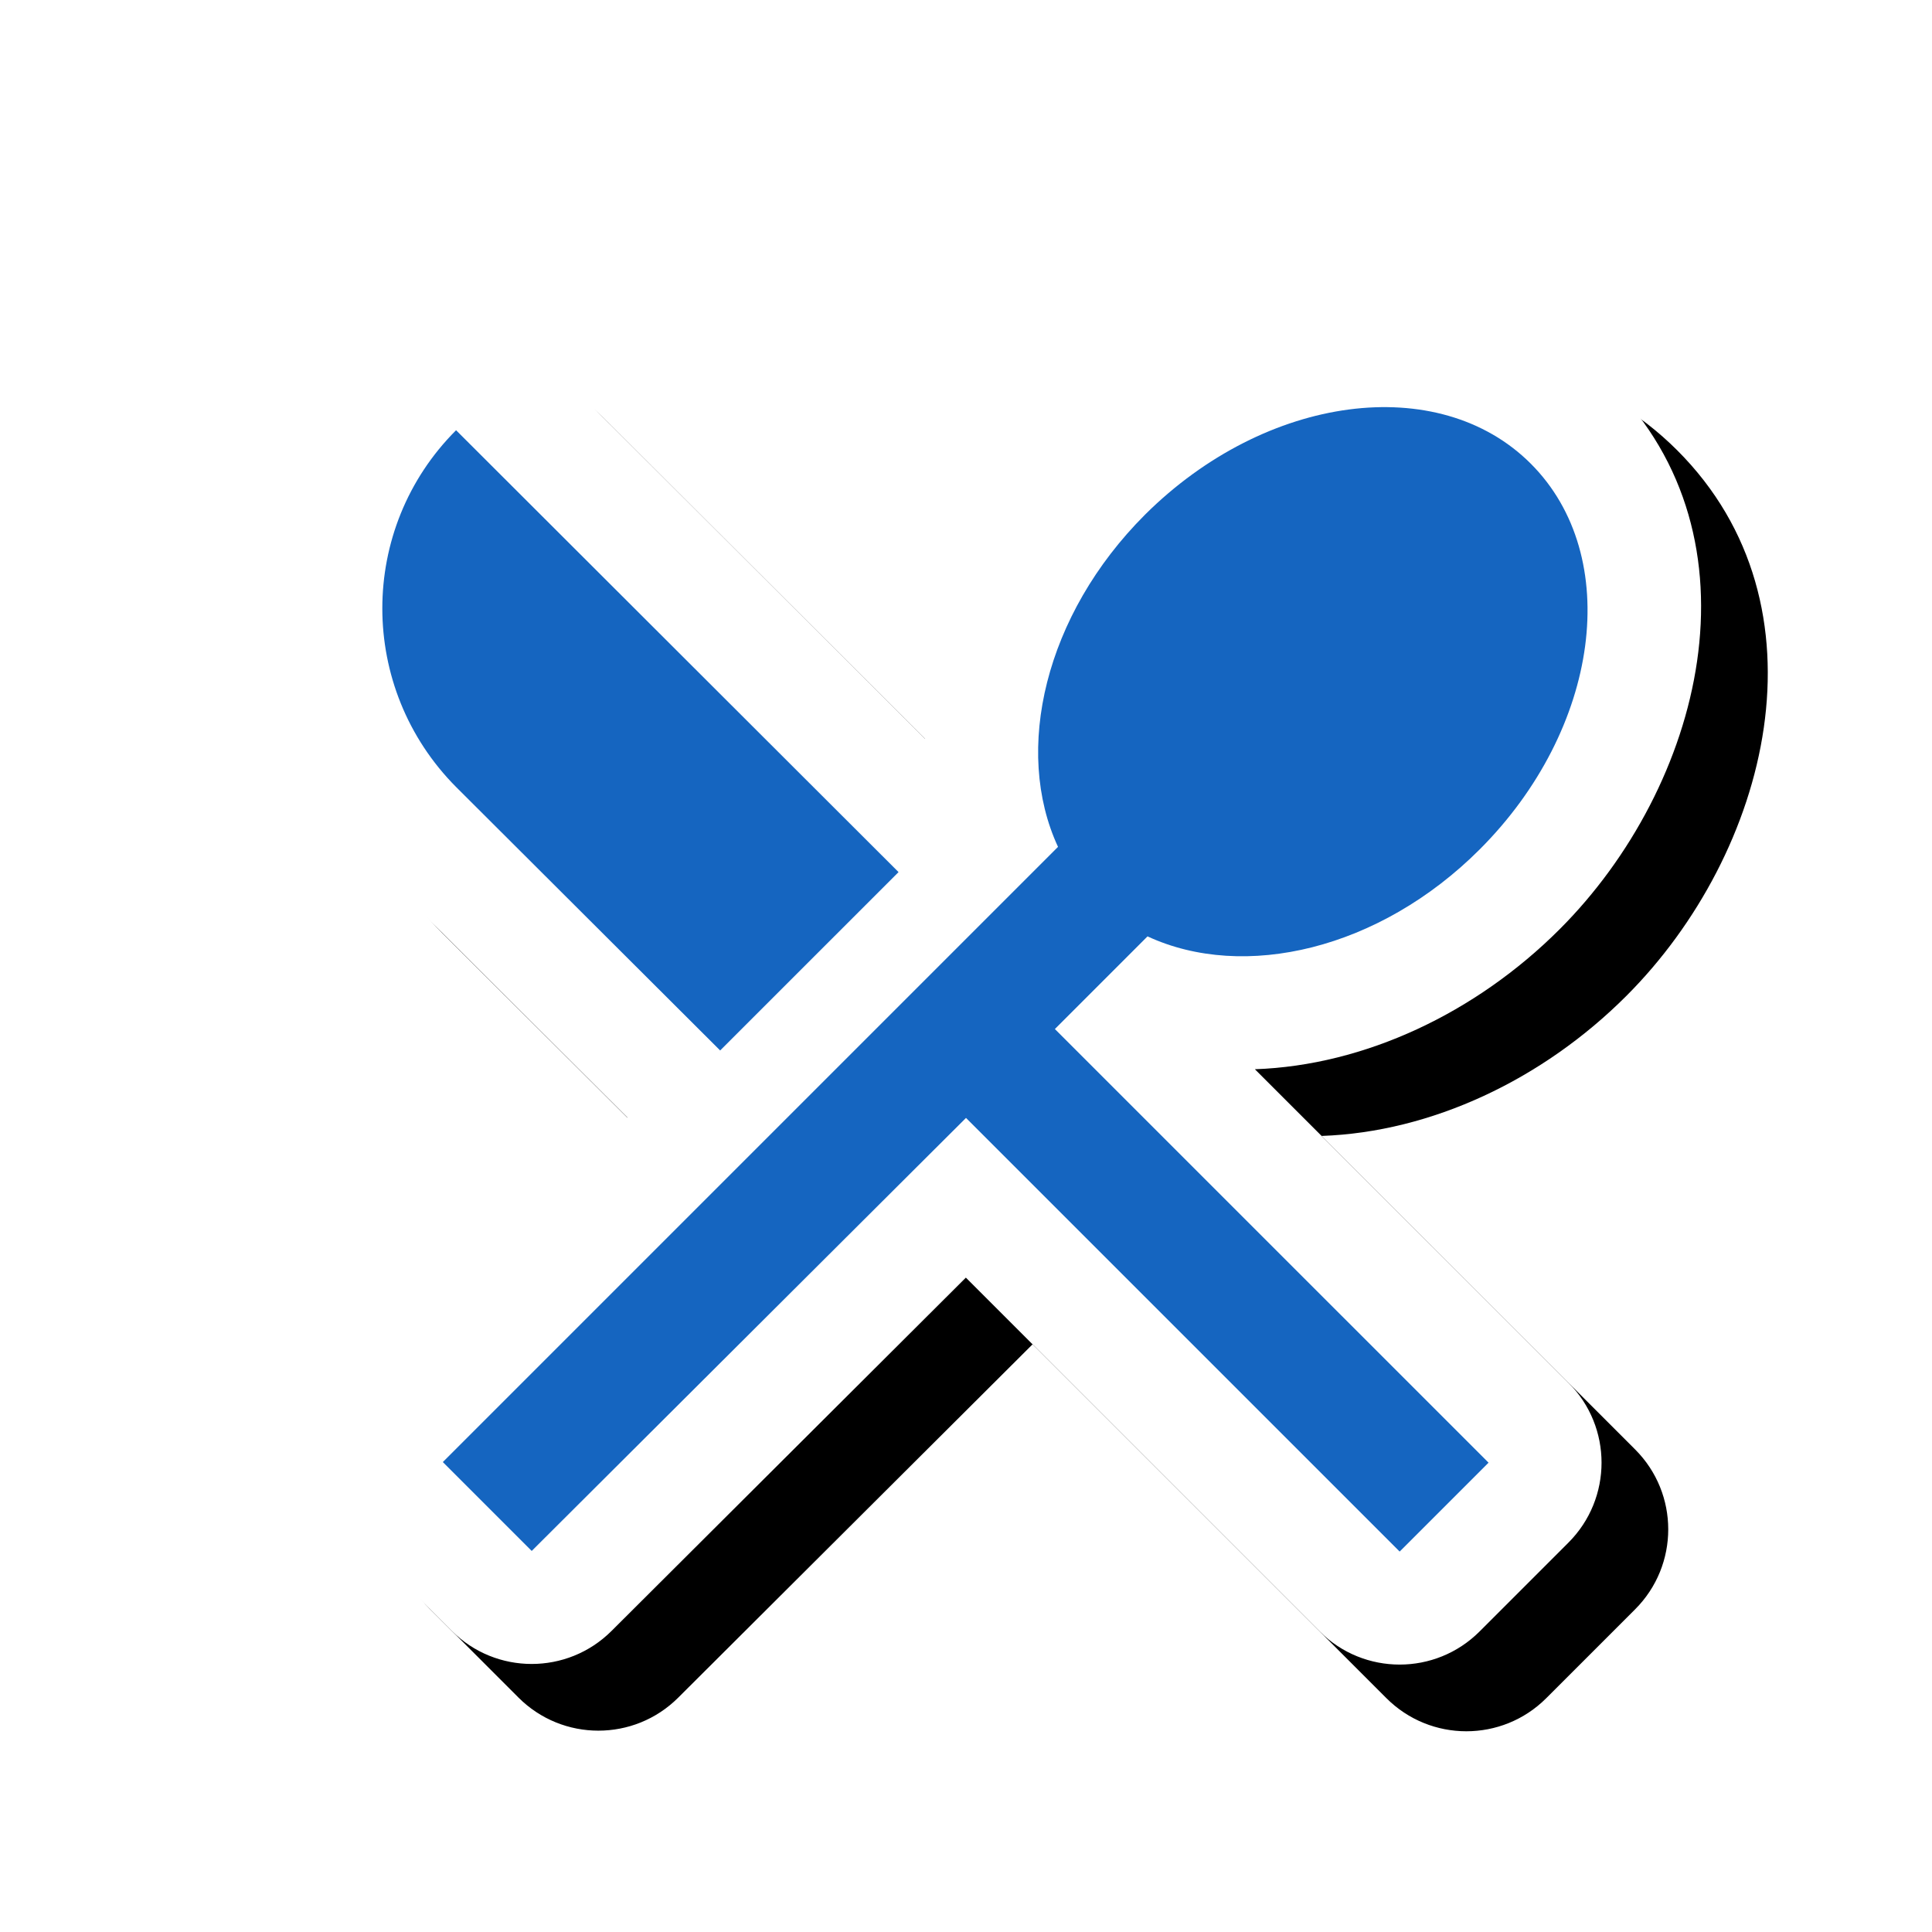 <svg version="1.1" xmlns="http://www.w3.org/2000/svg" xmlns:xlink="http://www.w3.org/1999/xlink" viewBox="0,0,1024,1024">
	<!-- Color names: teamapps-color-1, teamapps-effect-color-1 -->
	<desc>restaurant_menu icon - Licensed under Apache License v2.0 (http://www.apache.org/licenses/LICENSE-2.0) - Created with Iconfu.com - Derivative work of Material icons (Copyright Google Inc.)</desc>
	<defs>
		<clipPath id="clip-3JGBmIqO">
			<path d="M85.1,1010.62v-912.64h938.9v912.64z"/>
		</clipPath>
		<filter id="filter-LpfK4aBX" x="-8%" y="-8%" width="144%" height="148%" color-interpolation-filters="sRGB">
			<feColorMatrix values="1 0 0 0 0 0 1 0 0 0 0 0 1 0 0 0 0 0 0.17 0" in="SourceGraphic"/>
			<feOffset dx="14.14" dy="14.14"/>
			<feGaussianBlur stdDeviation="11" result="blur0"/>
			<feColorMatrix values="1 0 0 0 0 0 1 0 0 0 0 0 1 0 0 0 0 0 0.25 0" in="SourceGraphic"/>
			<feOffset dx="21.21" dy="21.21"/>
			<feGaussianBlur stdDeviation="20" result="blur1"/>
			<feMerge>
				<feMergeNode in="blur0"/>
				<feMergeNode in="blur1"/>
			</feMerge>
		</filter>
	</defs>
	<g fill="none" fill-rule="nonzero" style="mix-blend-mode: normal">
		<g clip-path="url(#clip-3JGBmIqO)">
			<path d="M831.31,732.89c23.39,23.39 23.39,61.32 0,84.72l-47.11,47.11c-23.39,23.39 -61.32,23.39 -84.72,0l-187.55,-187.55l-187.82,187.28c-23.4,23.34 -61.29,23.31 -84.66,-0.06l-47.11,-47.11c-23.39,-23.39 -23.39,-61.32 0,-84.72l140.21,-140.21l-133.33,-133.01c-75.25,-75.74 -75.45,-198.09 0.14,-273.67c23.38,-23.38 61.29,-23.4 84.69,-0.03l206.29,206c2.11,-58.13 29.87,-116.91 74.16,-161.2c76.12,-75.72 207.09,-109.15 289.17,-27.06c82.46,82.46 48.75,213.37 -27.06,289.17c-44.36,44.36 -103.26,72.14 -161.49,74.17z" fill="#000000" filter="url(#filter-LpfK4aBX)"/>
		</g>
		<g color="#ffffff" class="teamapps-effect-color-1">
			<path d="M831.31,732.89c23.39,23.39 23.39,61.32 0,84.72l-47.11,47.11c-23.39,23.39 -61.32,23.39 -84.72,0l-187.55,-187.55l-187.82,187.28c-23.4,23.34 -61.29,23.31 -84.66,-0.06l-47.11,-47.11c-23.39,-23.39 -23.39,-61.32 0,-84.72l140.21,-140.21l-133.33,-133.01c-75.25,-75.74 -75.45,-198.09 0.14,-273.67c23.38,-23.38 61.29,-23.4 84.69,-0.03l206.29,206c2.11,-58.13 29.87,-116.91 74.16,-161.2c76.12,-75.72 207.09,-109.15 289.17,-27.06c82.46,82.46 48.75,213.37 -27.06,289.17c-44.36,44.36 -103.26,72.14 -161.49,74.17z" fill="currentColor"/>
		</g>
		<g>
			<g color="#1565c0" class="teamapps-color-1">
				<path d="M559.11,545.41l229.85,229.84l-47.11,47.11l-229.85,-229.84l-230.18,229.51l-47.11,-47.11l326.06,-326.06c-23.72,-51.11 -7.02,-122.94 46.1,-176.06c64.14,-63.81 155.68,-75.83 204.46,-27.06c49.11,49.11 36.75,140.65 -27.06,204.46c-53.12,53.12 -124.94,69.82 -176.06,46.1zM241.73,417.12c-52.12,-52.45 -52.12,-136.98 0,-189.09l234.52,234.2l-94.55,94.54z" fill="currentColor"/>
			</g>
		</g>
	</g>
</svg>